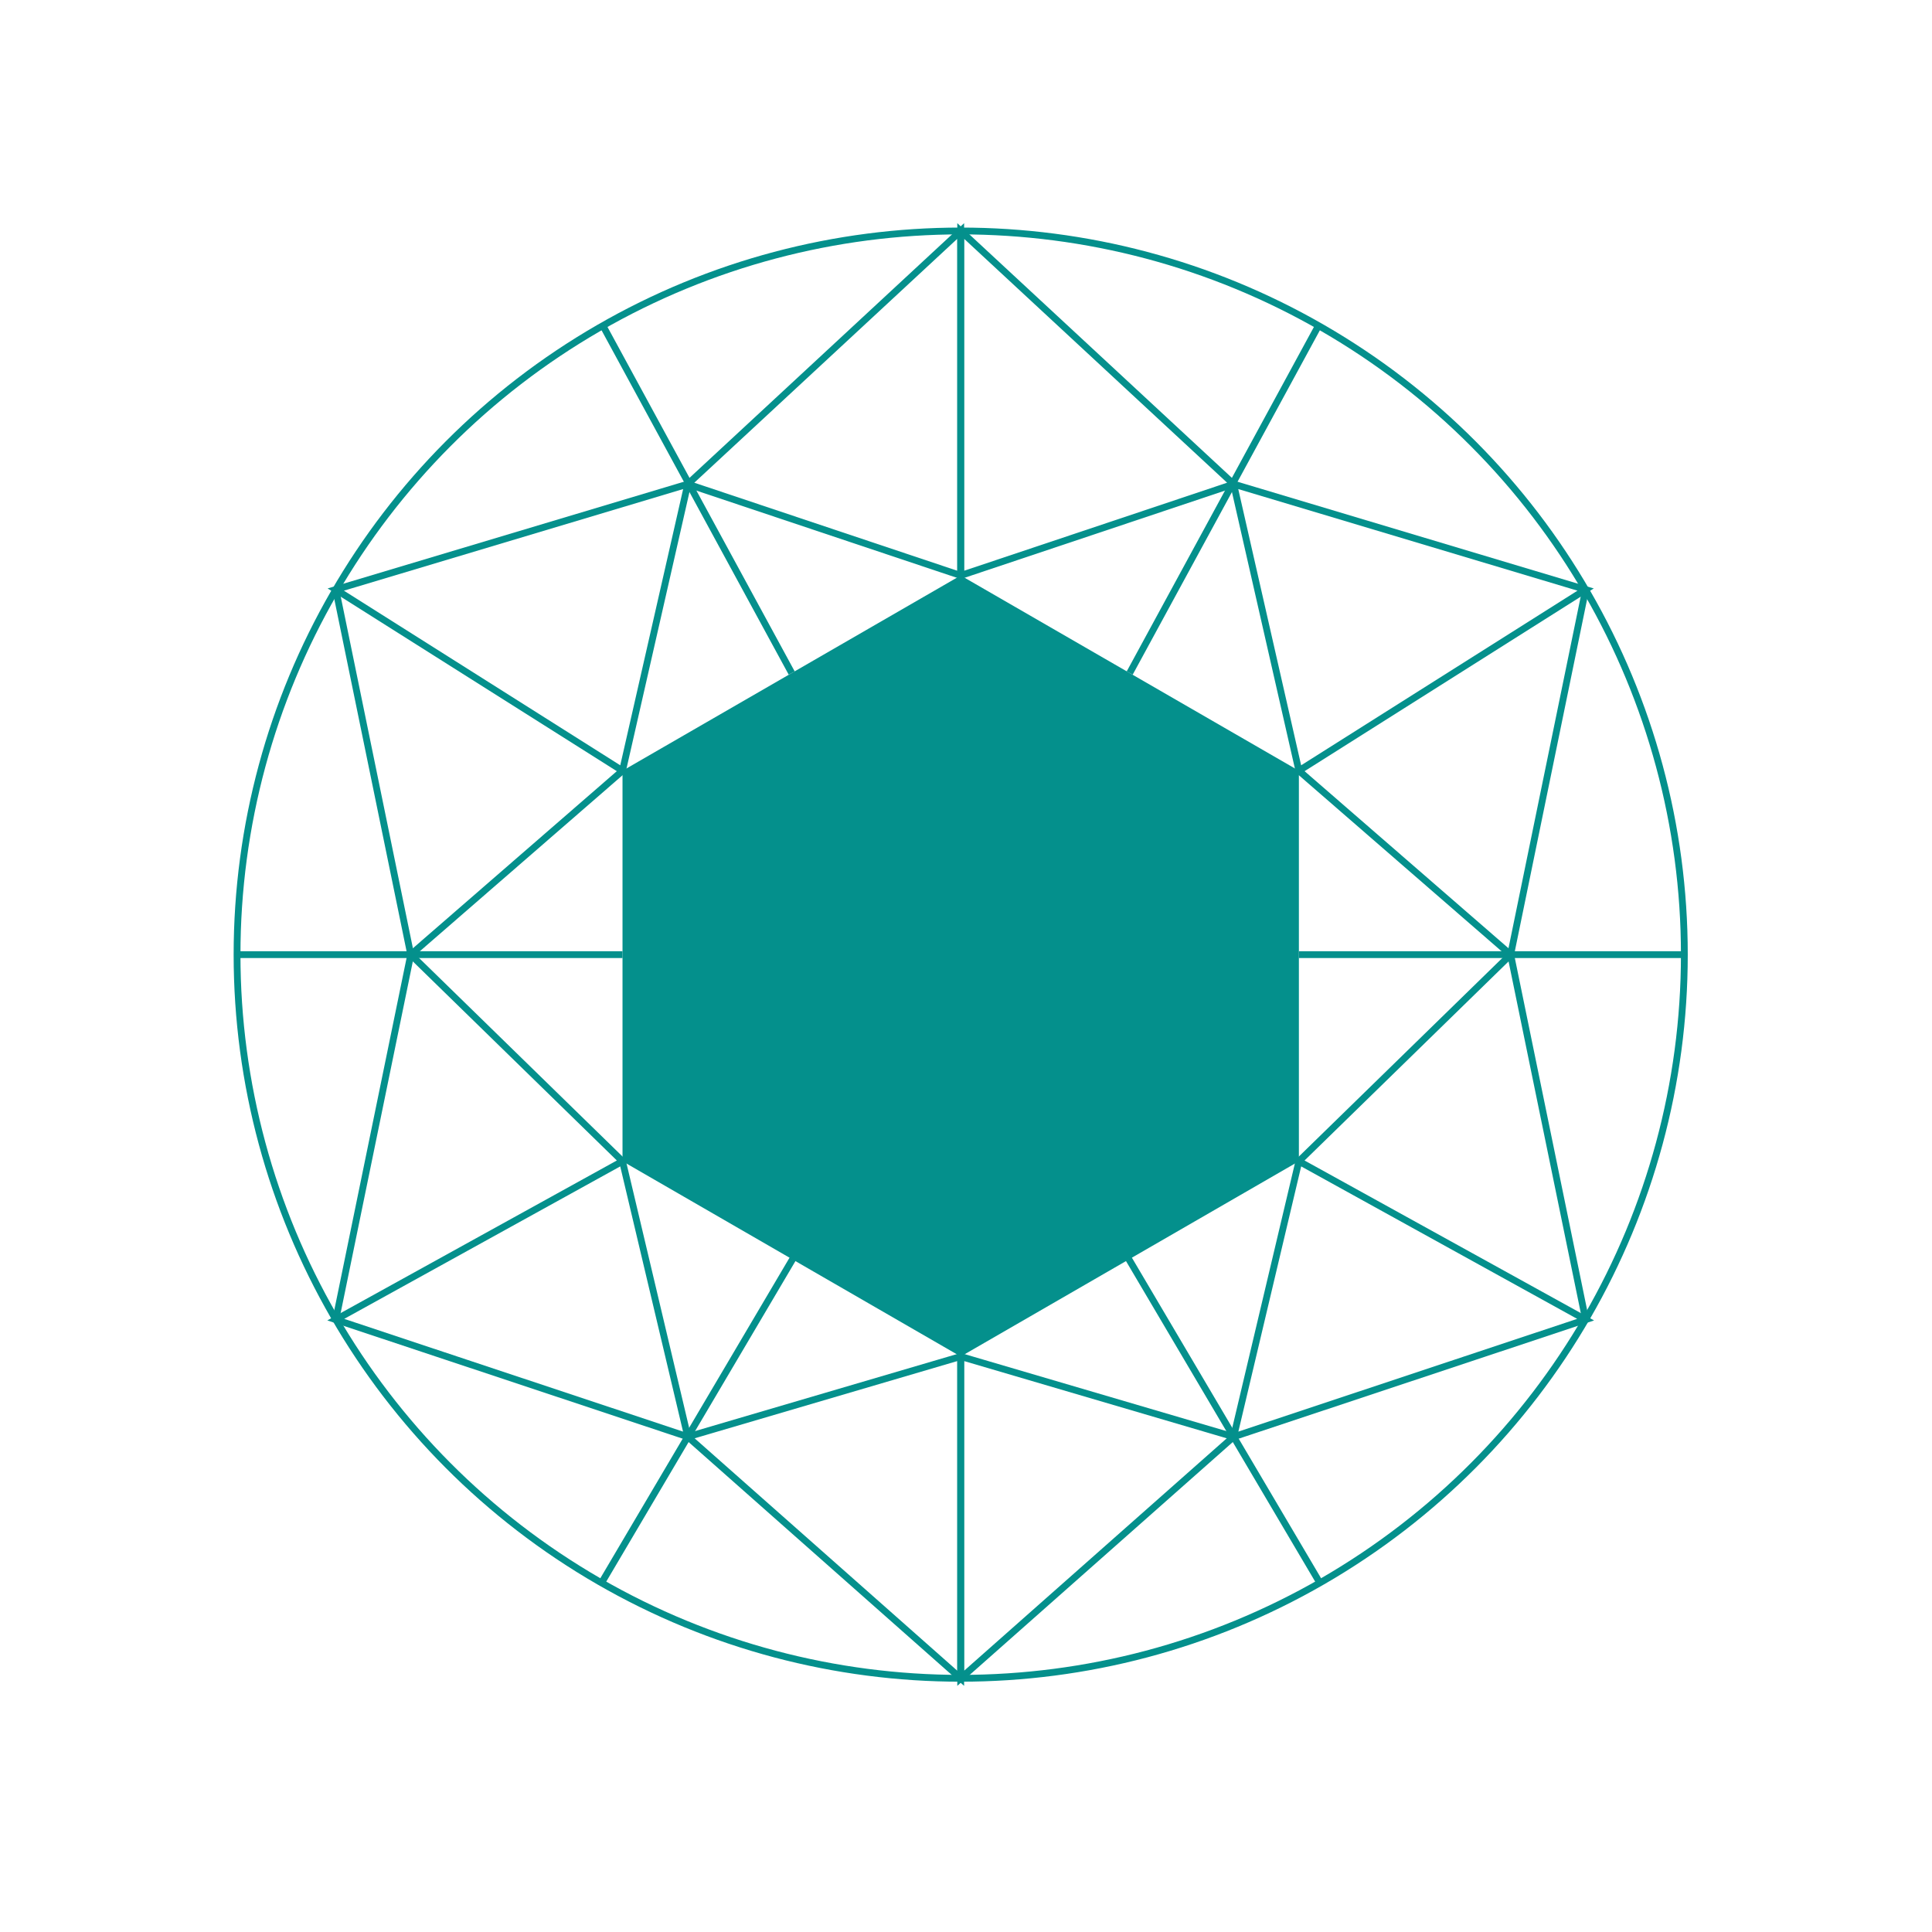 <svg id="Laag_1" data-name="Laag 1" xmlns="http://www.w3.org/2000/svg" viewBox="0 0 566.93 566.93"><defs><style>.cls-1{fill:#04908c;}.cls-2{fill:none;stroke:#04908c;stroke-miterlimit:10;stroke-width:2px;}</style></defs><title>Tekengebied 1</title><polygon class="cls-1" points="381.15 226.17 281.91 168.87 182.67 226.17 182.67 340.76 281.91 398.06 381.15 340.76 381.15 226.17"/><circle class="cls-2" cx="281.91" cy="280.13" r="212.35"/><polygon class="cls-2" points="281.91 67.78 281.91 168.87 362 142.06 281.91 67.78"/><line class="cls-2" x1="386.92" y1="95.53" x2="331.5" y2="197.5"/><polygon class="cls-2" points="362 142.06 381.15 226.17 465.29 173 362 142.06"/><line class="cls-2" x1="494.26" y1="280.13" x2="381.15" y2="280.13"/><line class="cls-2" x1="465.29" y1="173" x2="443.29" y2="280.13"/><line class="cls-2" x1="331.2" y1="369.42" x2="387.23" y2="464.36"/><polyline class="cls-2" points="381.15 226.17 443.29 280.13 381.15 340.76 362 421.61 281.91 398.06 281.91 492.48 362 421.61 465.29 387.24 381.15 340.76"/><polygon class="cls-2" points="281.91 67.78 281.91 168.87 201.82 142.06 281.91 67.78"/><line class="cls-2" x1="176.9" y1="95.53" x2="232.32" y2="197.5"/><polygon class="cls-2" points="201.82 142.06 182.67 226.17 98.53 173 201.82 142.06"/><line class="cls-2" x1="69.56" y1="280.13" x2="182.67" y2="280.13"/><line class="cls-2" x1="98.54" y1="173" x2="120.53" y2="280.13"/><line class="cls-2" x1="232.63" y1="369.42" x2="176.59" y2="464.36"/><polyline class="cls-2" points="182.67 226.17 120.53 280.13 182.67 340.76 201.82 421.61 281.91 398.06 281.91 492.48 201.82 421.61 98.53 387.24 182.67 340.76"/><line class="cls-2" x1="443.29" y1="280.13" x2="465.29" y2="387.24"/><line class="cls-2" x1="98.54" y1="387.24" x2="120.53" y2="280.13"/></svg>